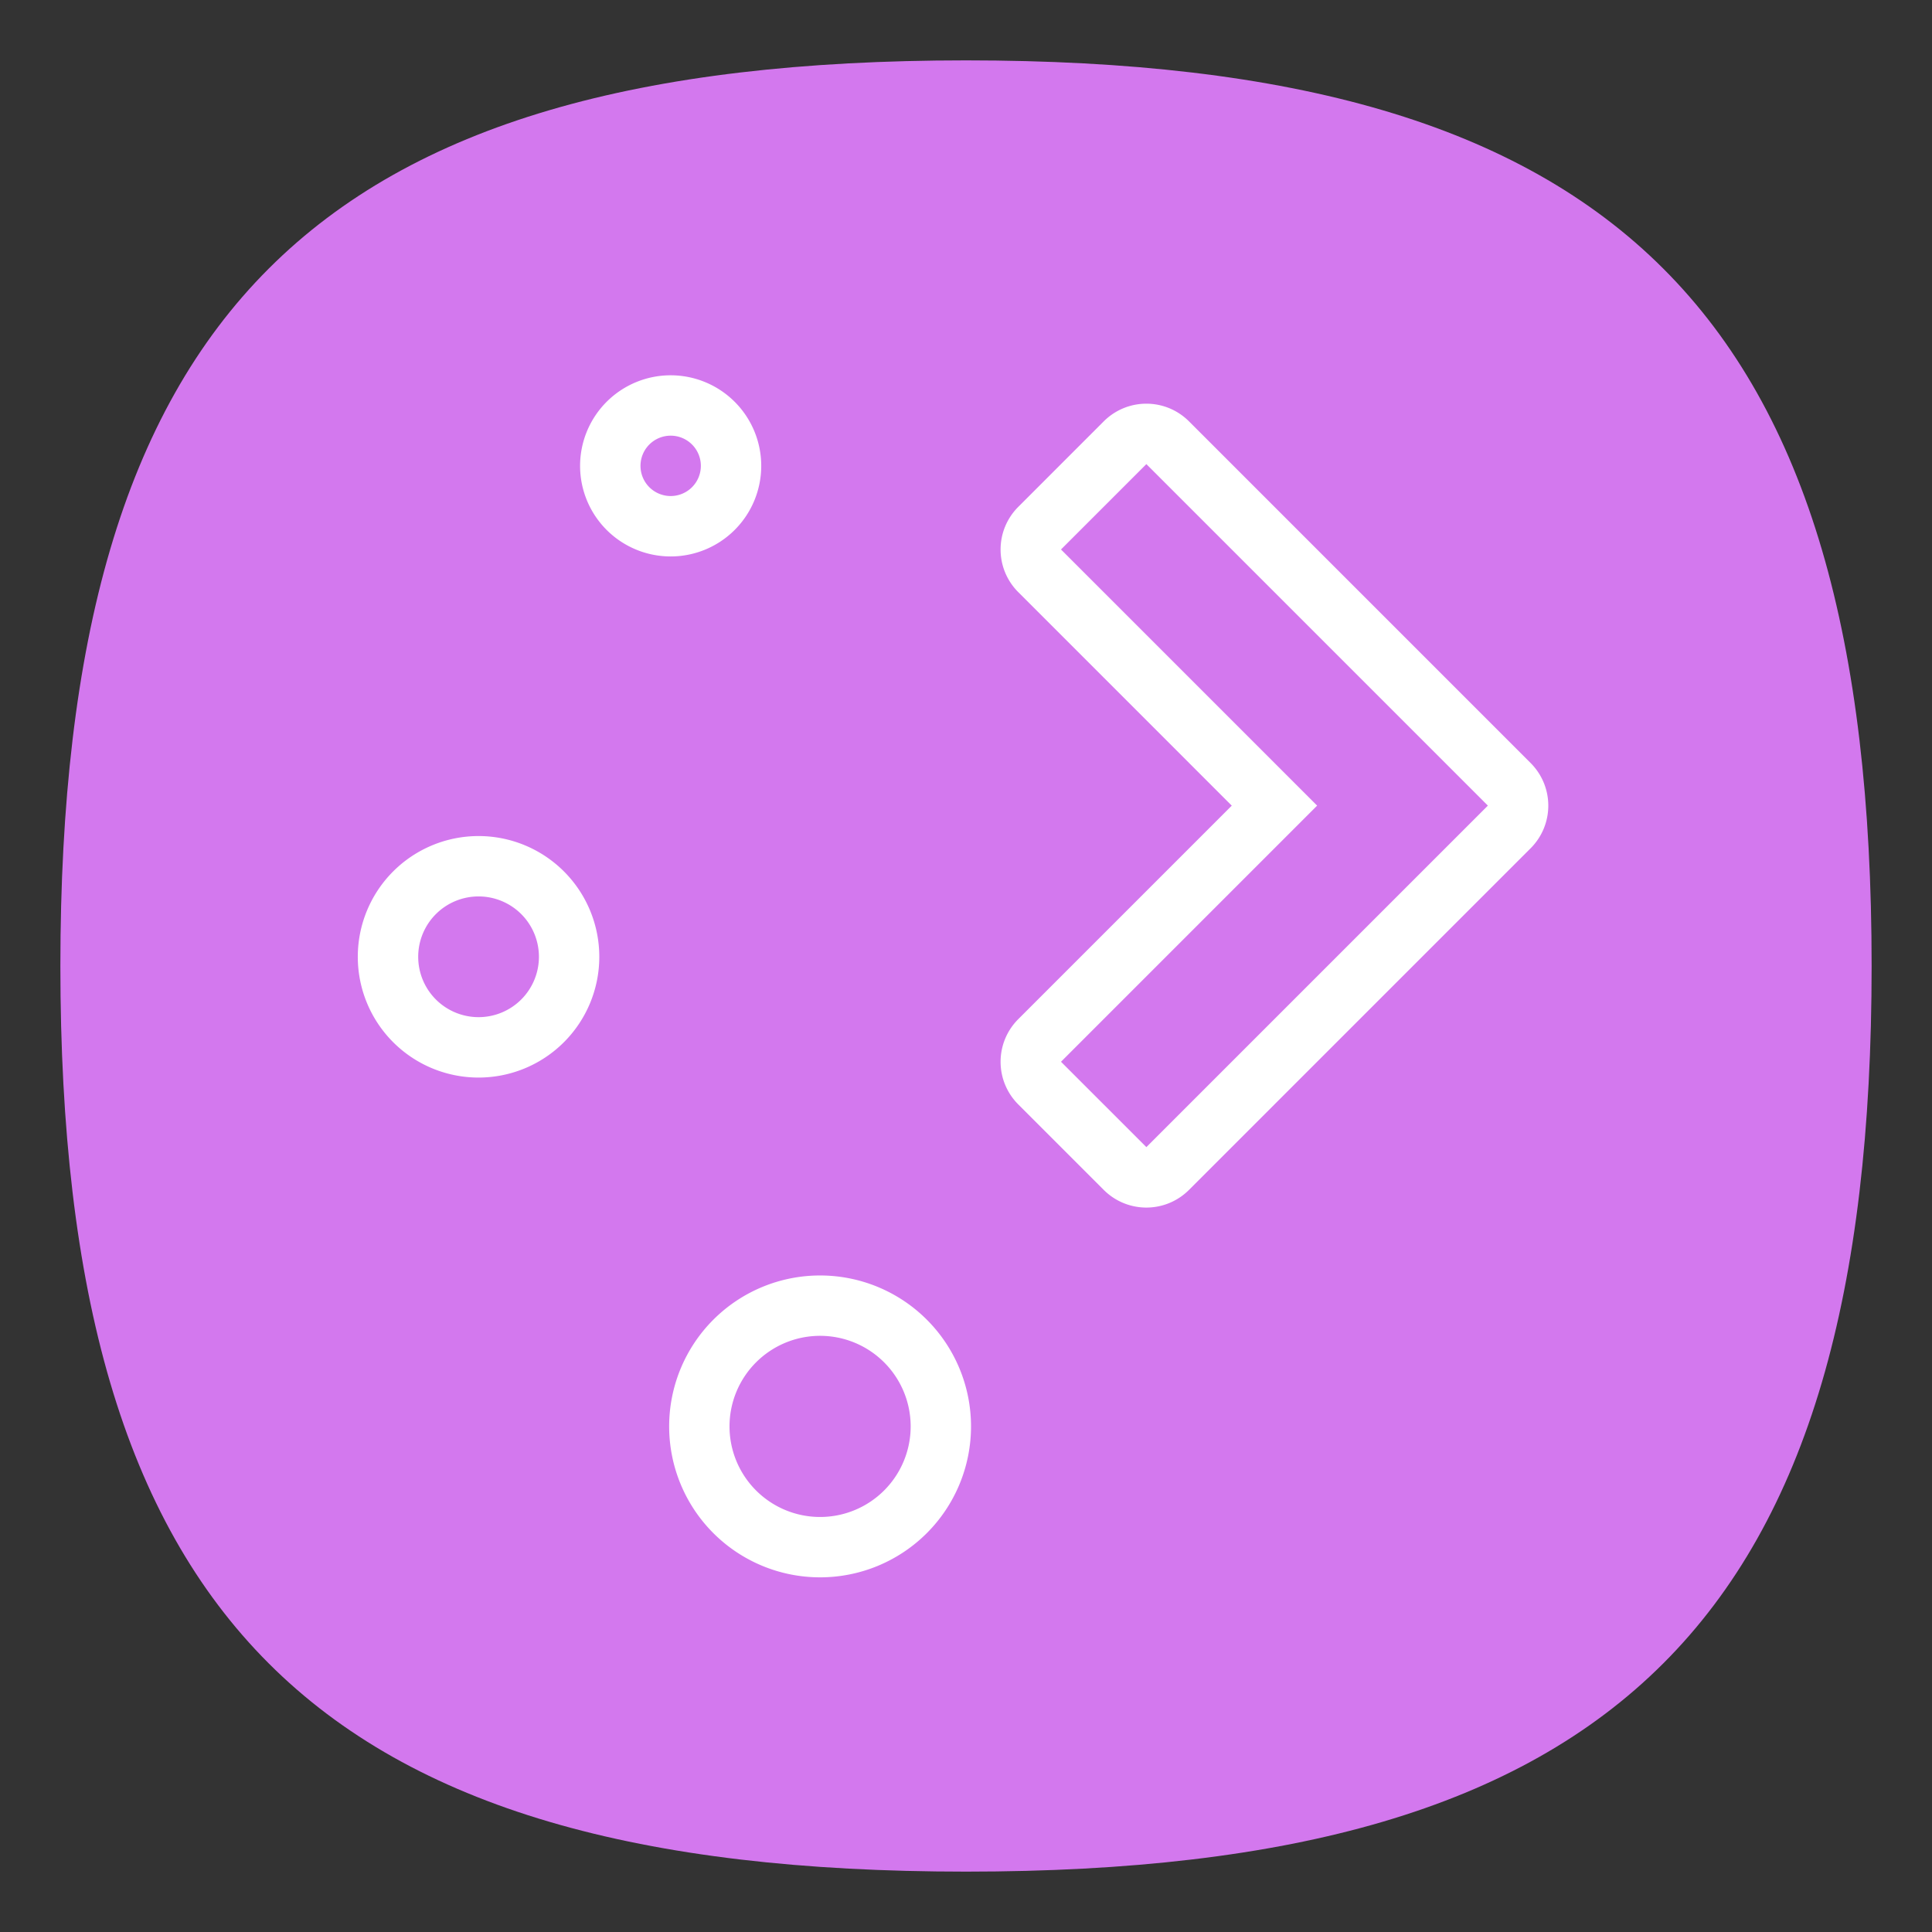 <?xml version="1.0" encoding="UTF-8" standalone="no"?>
<svg
   viewbox="0 0 200 200"
   version="1.1"
   id="svg4"
   sodipodi:docname="preferences-desktop-theme-plasma.svg"
   width="64"
   height="64"
   inkscape:version="1.1.1 (3bf5ae0d25, 2021-09-20, custom)"
   xmlns:inkscape="http://www.inkscape.org/namespaces/inkscape"
   xmlns:sodipodi="http://sodipodi.sourceforge.net/DTD/sodipodi-0.dtd"
   xmlns="http://www.w3.org/2000/svg"
   xmlns:svg="http://www.w3.org/2000/svg">
  <rect width="100%" height="100%" fill="#333333" stroke="none"/>
  <defs
     id="defs8" />
  <sodipodi:namedview
     id="namedview6"
     pagecolor="#ffffff"
     bordercolor="#666666"
     borderopacity="1.0"
     inkscape:pageshadow="2"
     inkscape:pageopacity="0.0"
     inkscape:pagecheckerboard="0"
     showgrid="false"
     inkscape:zoom="11.313708"
     inkscape:cx="21.124815"
     inkscape:cy="38.404737"
     inkscape:window-width="1920"
     inkscape:window-height="1000"
     inkscape:window-x="0"
     inkscape:window-y="0"
     inkscape:window-maximized="1"
     inkscape:current-layer="svg4"
     showguides="true" />
  <path
     d="M 2,32 C 2,10.4 10.4,2 32,2 53.6,2 62,10.4 62,32 62,53.6 53.6,62 32,62 10.4,62 2,53.6 2,32"
     id="path2"
     style="stroke-width:0.3;fill:#d378ee;fill-opacity:1" />
  <path
     id="rect844"
     style="fill:#ffffff;stroke-width:4;stroke-linecap:round;stroke-linejoin:round"
     d="m 39.389,13.96 c -0.783,-0.783 -2.045,-0.783 -2.828,0 L 33.733,16.789 c -0.783,0.783 -0.783,2.045 0,2.828 l 7.071,7.071 -7.071,7.071 c -0.783,0.783 -0.783,2.045 0,2.828 l 2.828,2.828 c 0.783,0.783 2.045,0.783 2.828,0 l 8.485,-8.485 2.828,-2.828 c 0.783,-0.783 0.783,-2.045 0,-2.828 l -2.828,-2.828 z m -1.414,1.414 8.485,8.485 2.828,2.828 -2.828,2.828 -8.485,8.485 -2.828,-2.828 8.485,-8.485 -8.485,-8.485 z M 24.338,13.311 a 3,3 0 0 0 -4.243,0 3,3 0 0 0 0,4.243 3,3 0 0 0 4.243,0 3,3 0 0 0 0,-4.243 z m -1.414,1.414 a 1,1 0 0 1 0,1.414 1,1 0 0 1 -1.414,0 1,1 0 0 1 0,-1.414 1,1 0 0 1 1.414,1e-6 z m -4.243,14.142 a 4,4 0 0 0 -5.657,0 4,4 0 0 0 0,5.657 4,4 0 0 0 5.657,-10e-7 4,4 0 0 0 10e-7,-5.657 z m -1.414,1.414 a 2,2 0 0 1 0,2.828 2,2 0 0 1 -2.828,10e-7 2,2 0 0 1 0,-2.828 2,2 0 0 1 2.828,0 z m 13.435,13.435 a 5,5 0 0 0 -7.071,1e-6 5,5 0 0 0 0,7.071 5,5 0 0 0 7.071,0 5,5 0 0 0 1e-6,-7.071 z m -1.414,1.414 a 3,3 0 0 1 0,4.243 3,3 0 0 1 -4.243,0 3,3 0 0 1 0,-4.243 3,3 0 0 1 4.243,0 z" />
</svg>
